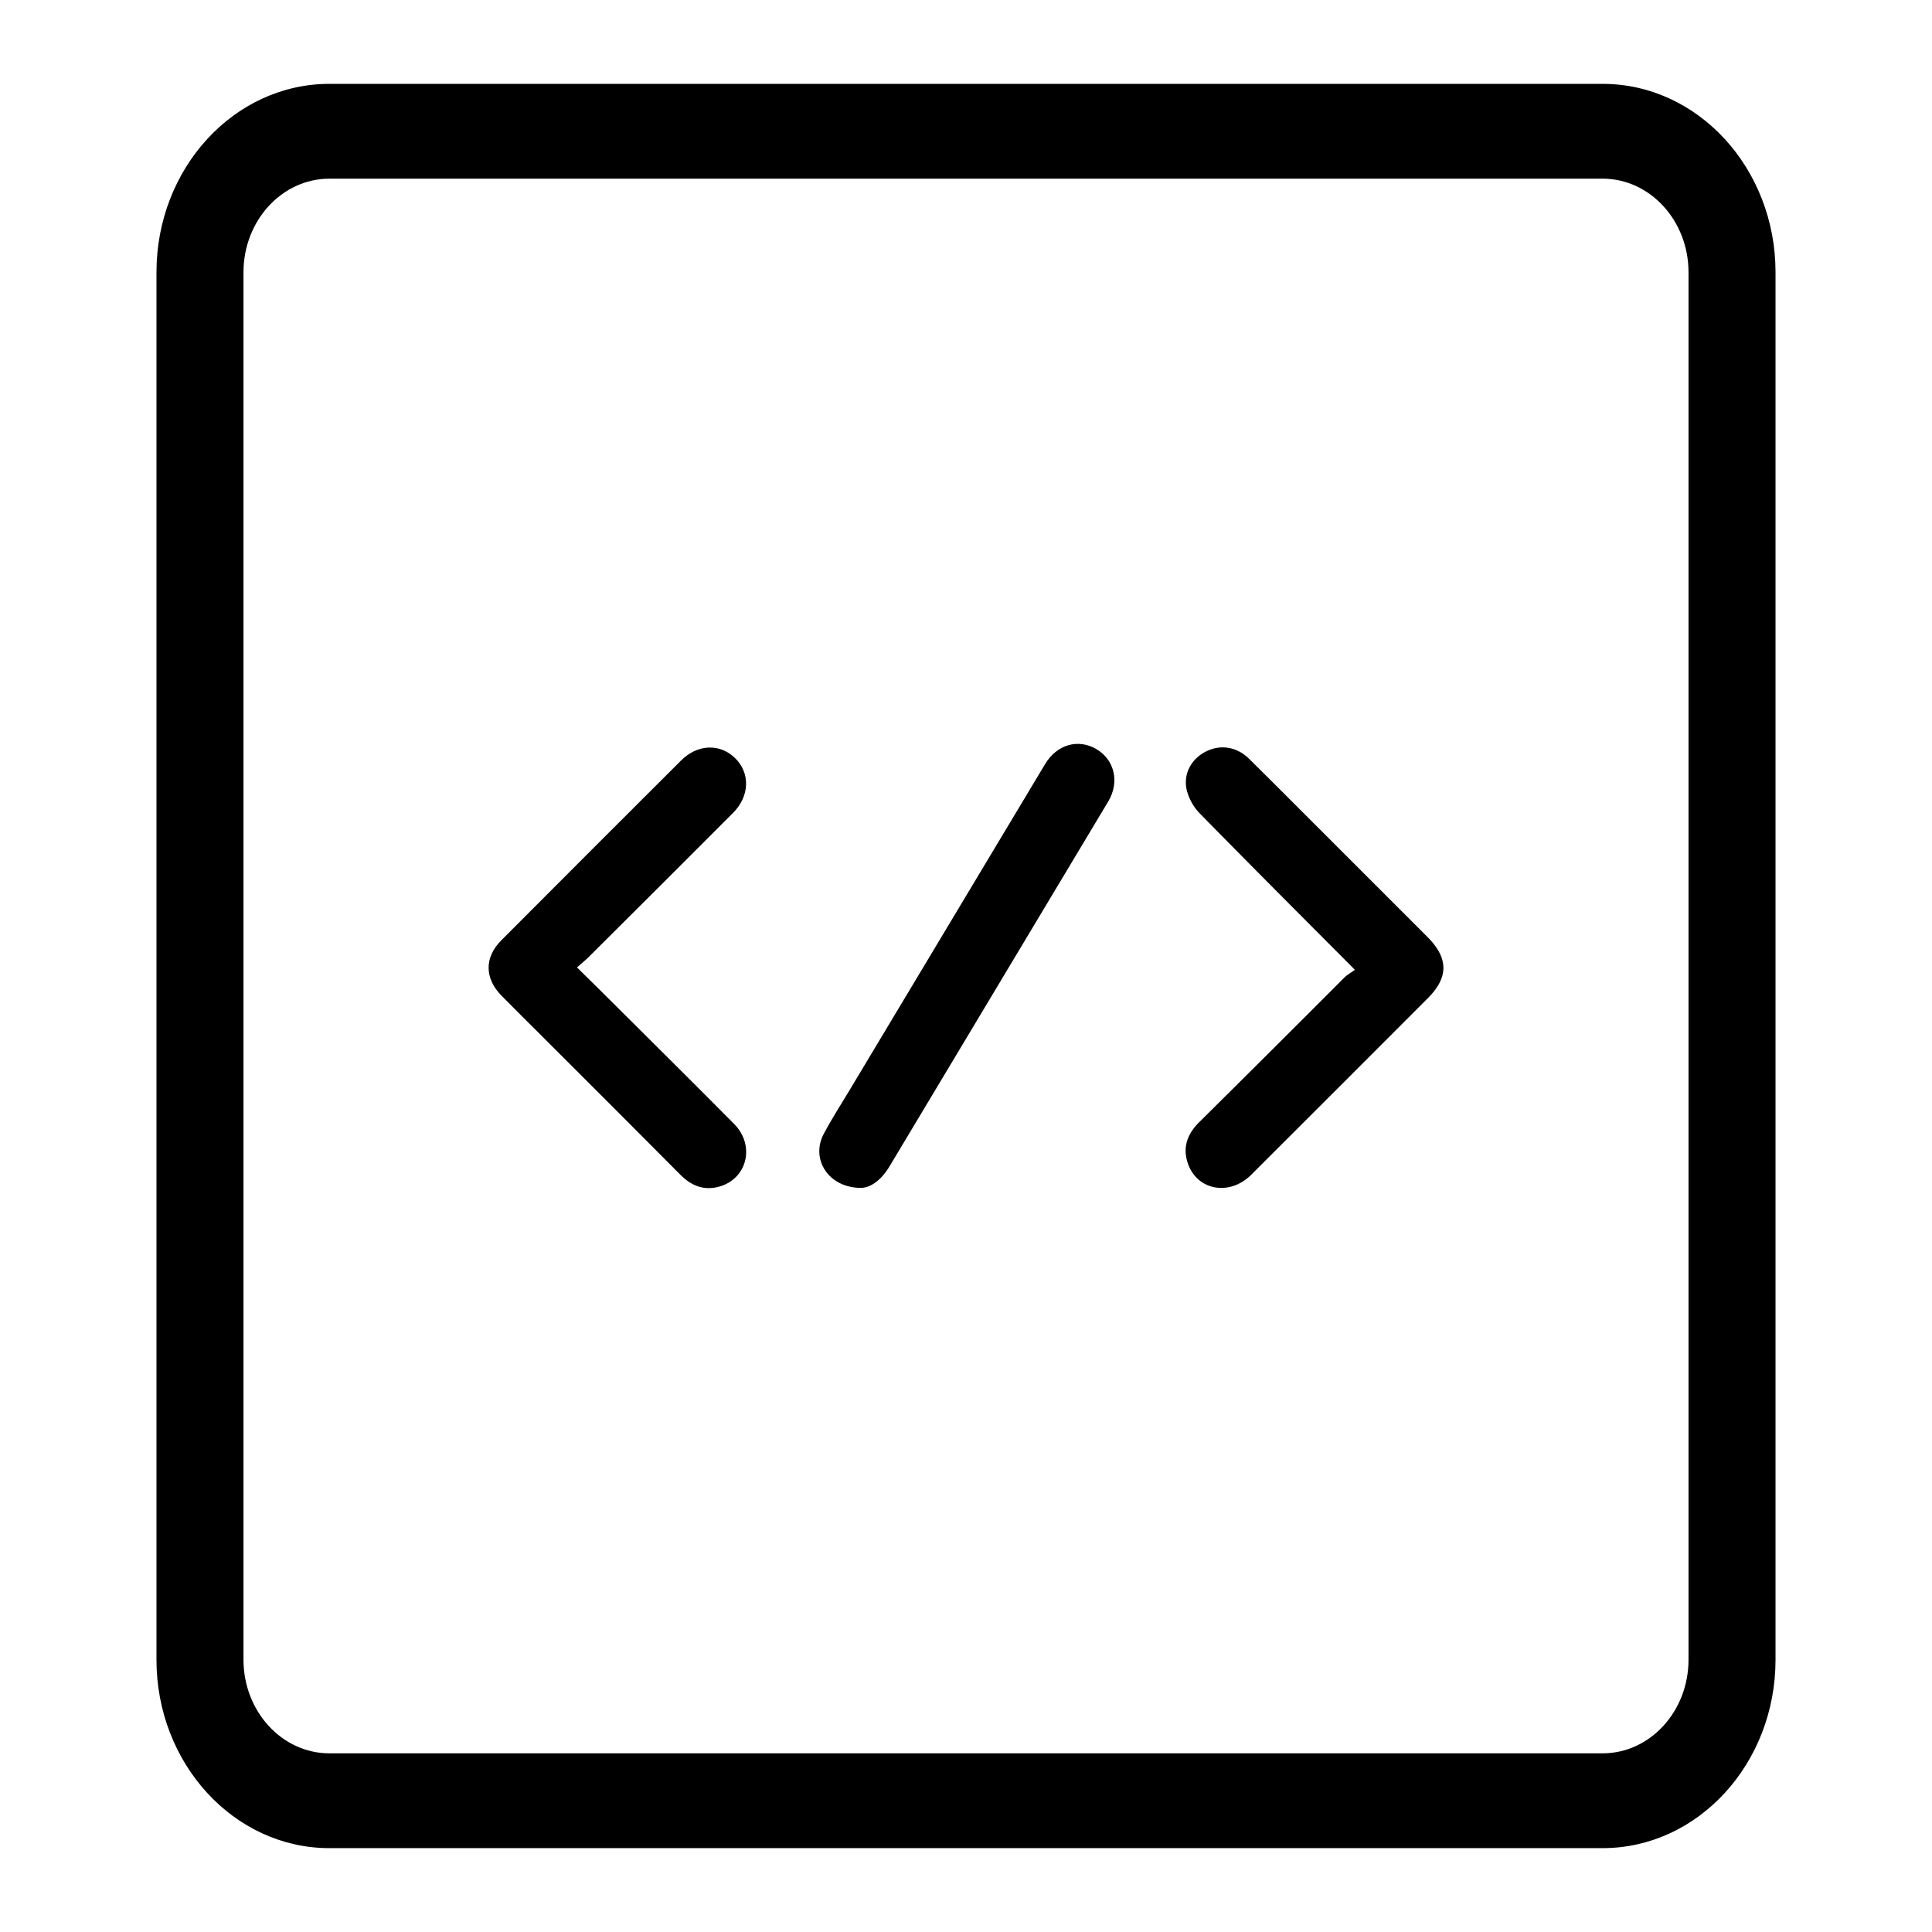 <svg id="Layer_1" data-name="Layer 1" xmlns="http://www.w3.org/2000/svg" viewBox="0 0 1080 1080"><path d="M322.54,540.8c8,7.86,15.1,14.86,22.18,21.92,21.92,21.84,43.91,43.61,65.68,65.59,11.72,11.83,7.47,30.26-7.92,34.89-8.56,2.57-15.79-.12-22.05-6.41q-38.6-38.82-77.36-77.46c-7.54-7.55-15.14-15-22.63-22.64-9.64-9.78-9.78-21.44-.17-31.08q50.16-50.34,100.48-100.52c9.19-9.17,21.72-9.59,30.2-1.27s8.21,21.21-1.24,30.67Q369.47,494.83,329.05,535C327.24,536.79,325.23,538.4,322.54,540.8Z"/><path d="M757.41,542.14c-29.86-30-58.4-58.5-86.61-87.32a28.93,28.93,0,0,1-7.49-13.53c-1.88-9.16,2.92-17.19,10.81-21.19,8.08-4.08,17.21-2.74,24.13,4.08,15.79,15.59,31.43,31.35,47.12,47q26.26,26.25,52.51,52.51c11.88,11.9,12,22.6.27,34.32q-49.3,49.38-98.7,98.68c-12.28,12.24-30.59,8.72-35.58-6.81-2.82-8.79,0-16.12,6.49-22.57q40.7-40.33,81.18-80.88C753.18,544.84,755.3,543.68,757.41,542.14Z"/><path d="M481.33,664.05c-18.5-.07-28.22-16.28-20.87-30.17,4.37-8.28,9.48-16.17,14.3-24.21q54.74-91.3,109.48-182.58c6.49-10.82,18.27-14.31,28.51-8.41s13.28,18.46,6.74,29.38q-61.11,102-122.28,204C492.84,659.36,487,663.9,481.33,664.05Z"/><path d="M895.89,1033.12H184.11c-53.29,0-96.64-47.24-96.64-105.31V152.19c0-58.07,43.35-105.31,96.64-105.31H895.89c53.29,0,96.64,47.24,96.64,105.31V927.81C992.53,985.88,949.18,1033.12,895.89,1033.12ZM184.11,99.88c-26.47,0-48,23.47-48,52.31V927.81c0,28.84,21.53,52.31,48,52.31H895.89c26.47,0,48-23.47,48-52.31V152.19c0-28.84-21.53-52.31-48-52.31Z"/></svg>